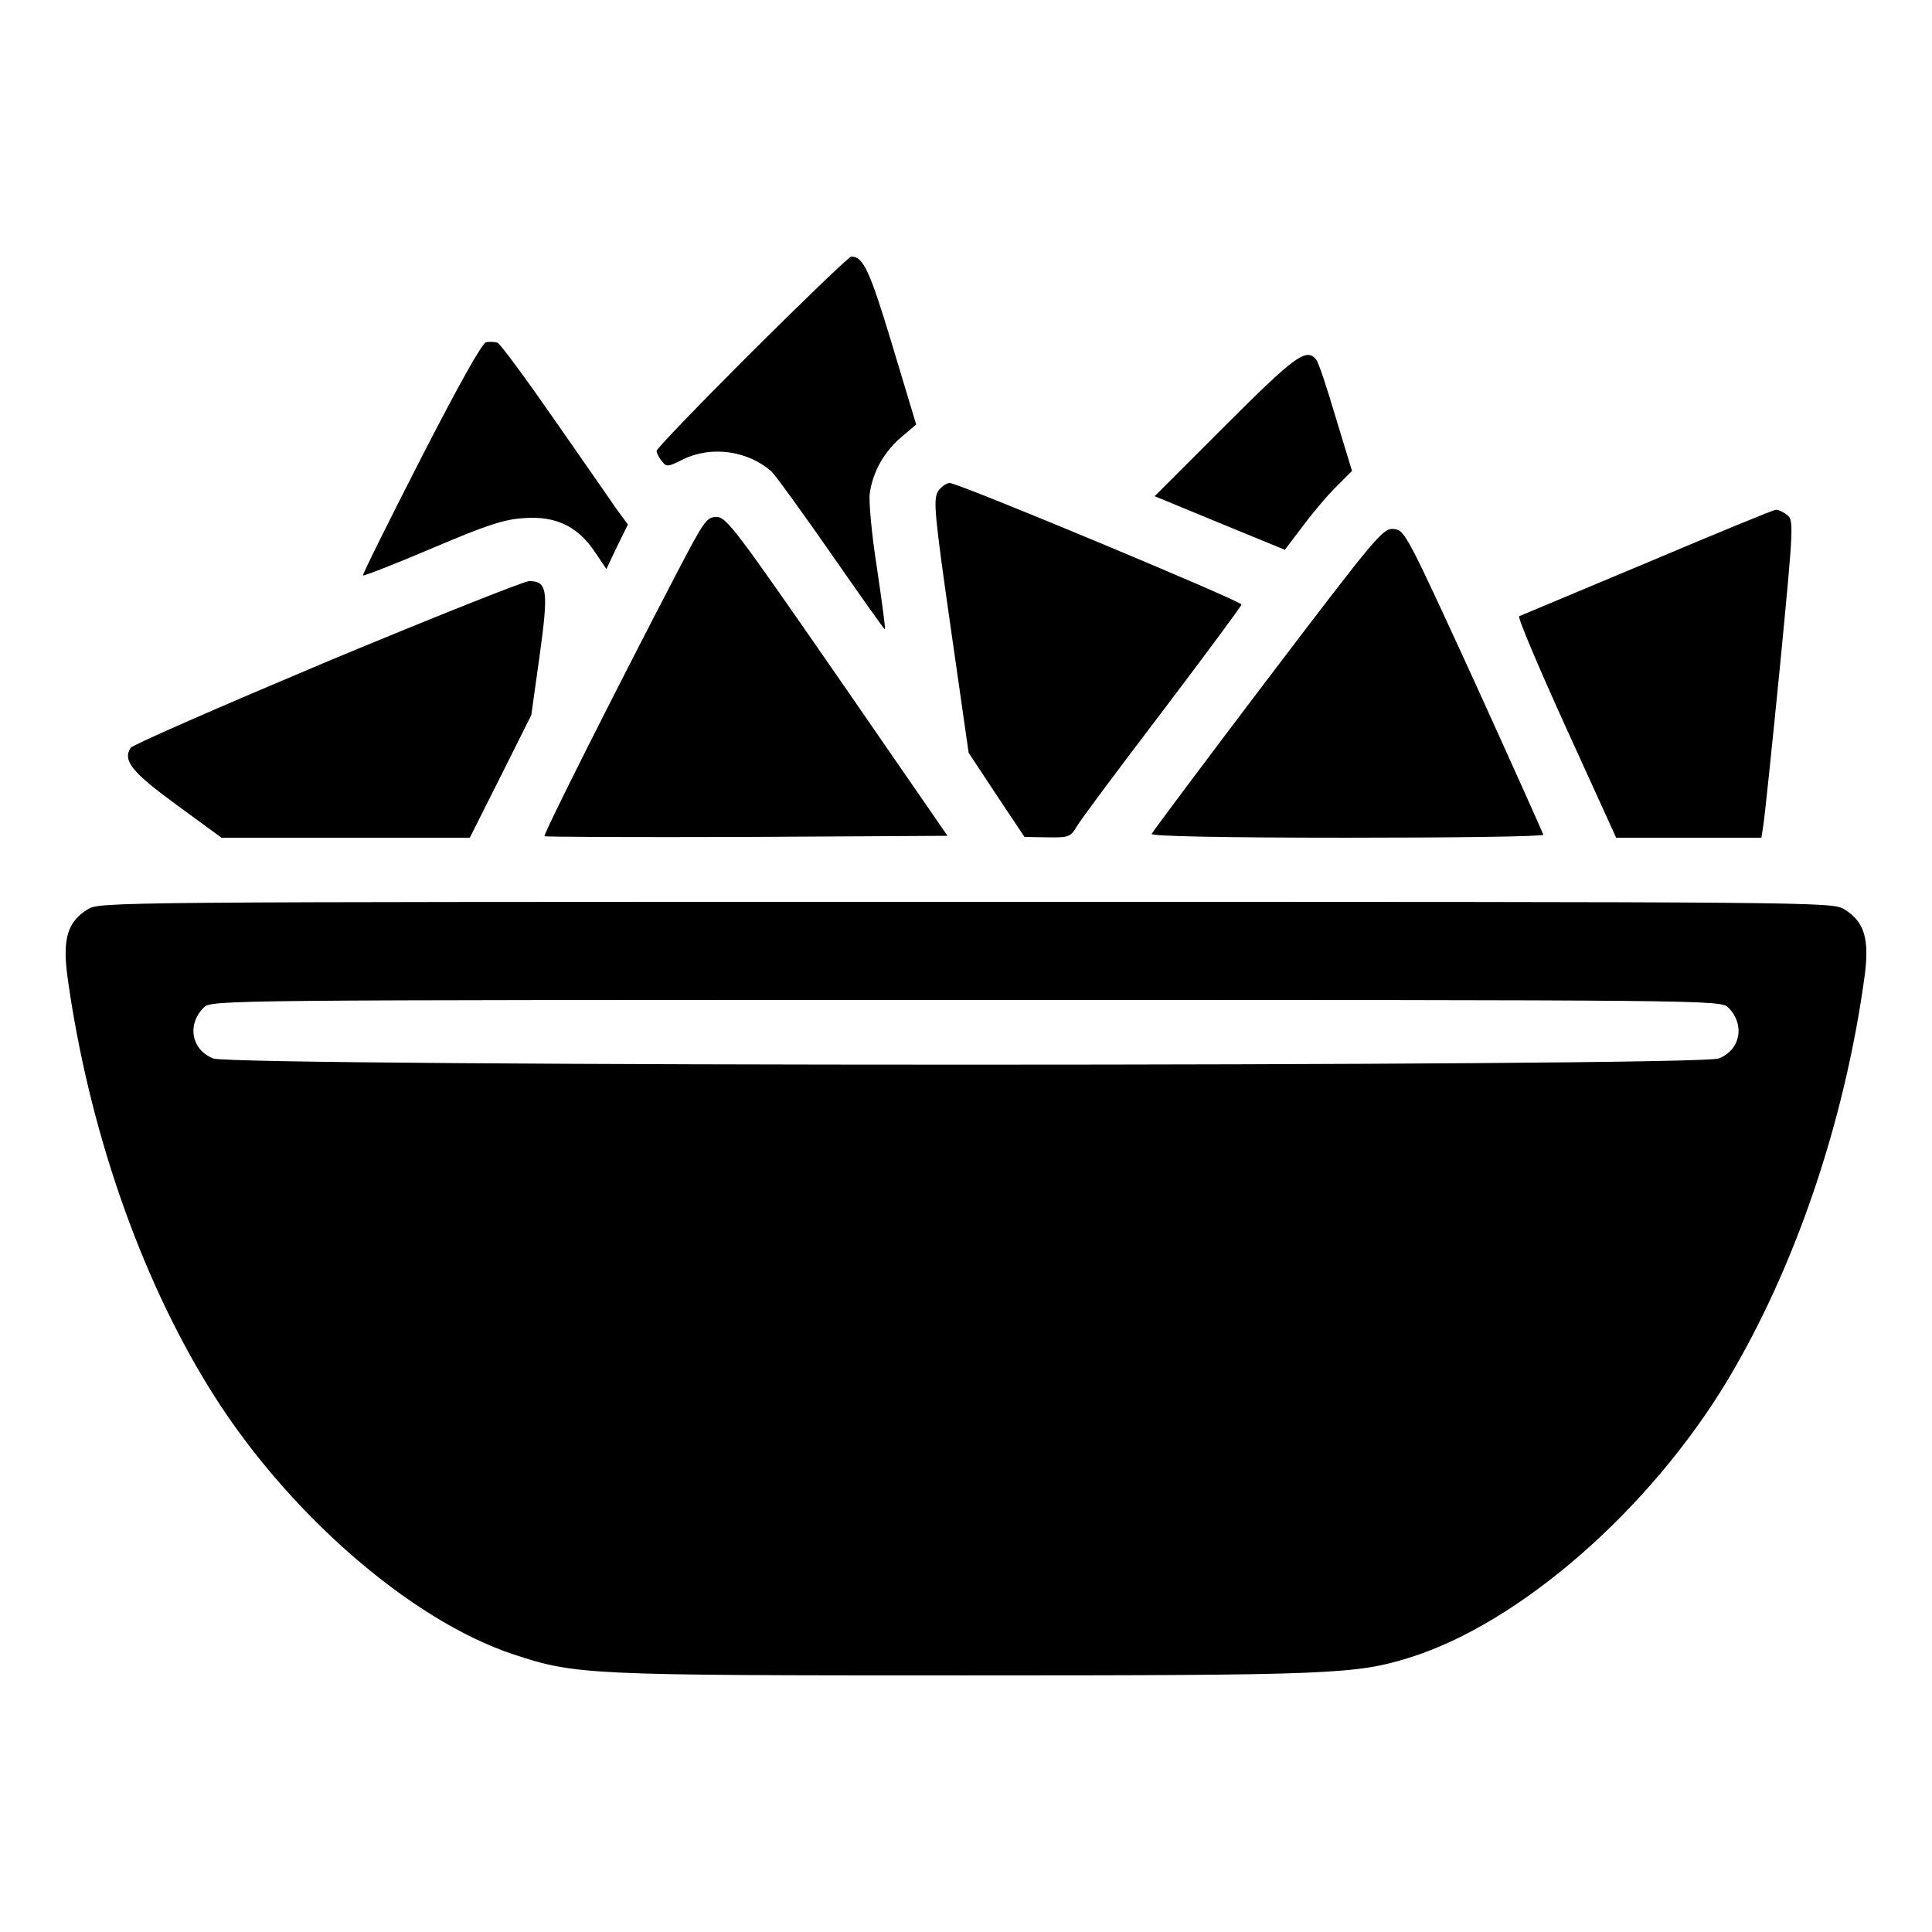 <?xml version="1.0" standalone="no"?>
<!DOCTYPE svg PUBLIC "-//W3C//DTD SVG 20010904//EN"
 "http://www.w3.org/TR/2001/REC-SVG-20010904/DTD/svg10.dtd">
<svg version="1.0" xmlns="http://www.w3.org/2000/svg"
 width="512pt" height="512pt" viewBox="0 0 512 512"
 preserveAspectRatio="xMidYMid meet">

<g transform="translate(0,512) scale(0.1,-0.1)"
fill="#000000" stroke="none">
<path d="M1993 4188 c-139 -139 -253 -257 -253 -263 0 -5 6 -18 14 -27 12 -16
15 -16 57 5 74 36 170 23 233 -32 10 -9 81 -107 159 -219 77 -111 141 -201
142 -200 2 2 -8 75 -21 163 -14 88 -22 177 -19 198 8 56 38 110 83 148 l40 34
-63 209 c-60 199 -77 236 -109 236 -6 0 -124 -114 -263 -252z"/>
<path d="M1288 4213 c-11 -3 -74 -116 -173 -309 -86 -168 -155 -307 -153 -309
2 -2 84 30 183 72 148 63 192 77 245 80 83 6 141 -22 186 -89 l31 -46 28 59
29 59 -31 42 c-16 24 -91 131 -166 239 -75 108 -142 199 -149 201 -7 2 -21 3
-30 1z"/>
<path d="M3247 3992 l-187 -187 172 -71 173 -71 50 66 c27 36 67 83 89 104
l39 39 -43 141 c-23 78 -46 148 -52 154 -26 32 -55 11 -241 -175z"/>
<path d="M2486 3818 c-13 -21 -10 -58 33 -358 l48 -335 74 -112 74 -111 60 -1
c57 -1 62 1 78 28 9 16 111 153 227 305 115 152 210 280 210 284 0 9 -750 322
-773 322 -9 0 -23 -10 -31 -22z"/>
<path d="M4365 3629 c-181 -76 -334 -140 -339 -142 -5 -2 51 -134 124 -295
l133 -292 192 0 193 0 5 33 c3 17 23 207 44 420 37 382 37 389 18 403 -10 8
-24 14 -29 13 -6 0 -159 -63 -341 -140z"/>
<path d="M1797 3608 c-171 -328 -358 -700 -354 -704 2 -2 243 -3 536 -2 l532
3 -292 423 c-268 387 -294 422 -320 422 -26 0 -33 -10 -102 -142z"/>
<path d="M3359 3320 c-167 -220 -305 -405 -307 -410 -2 -6 184 -10 517 -10
287 0 521 3 521 8 -1 4 -83 187 -183 407 -179 390 -184 400 -213 403 -29 3
-43 -14 -335 -398z"/>
<path d="M865 3366 c-280 -118 -514 -220 -519 -228 -21 -34 3 -64 122 -151
l119 -87 329 0 329 0 82 163 81 162 22 157 c24 174 21 198 -28 198 -15 -1
-256 -97 -537 -214z"/>
<path d="M232 2710 c-53 -33 -67 -78 -53 -180 55 -396 190 -788 376 -1089 201
-326 531 -614 805 -705 166 -55 195 -56 1195 -56 975 0 1038 3 1180 47 292 91
636 391 843 735 179 299 310 683 363 1068 14 102 0 147 -53 180 -33 20 -44 20
-2328 20 -2284 0 -2295 0 -2328 -20z m4348 -260 c45 -45 33 -112 -25 -135 -52
-22 -3938 -22 -3990 0 -58 23 -70 90 -25 135 20 20 42 20 2020 20 1978 0 2000
0 2020 -20z"/>
</g>
</svg>
